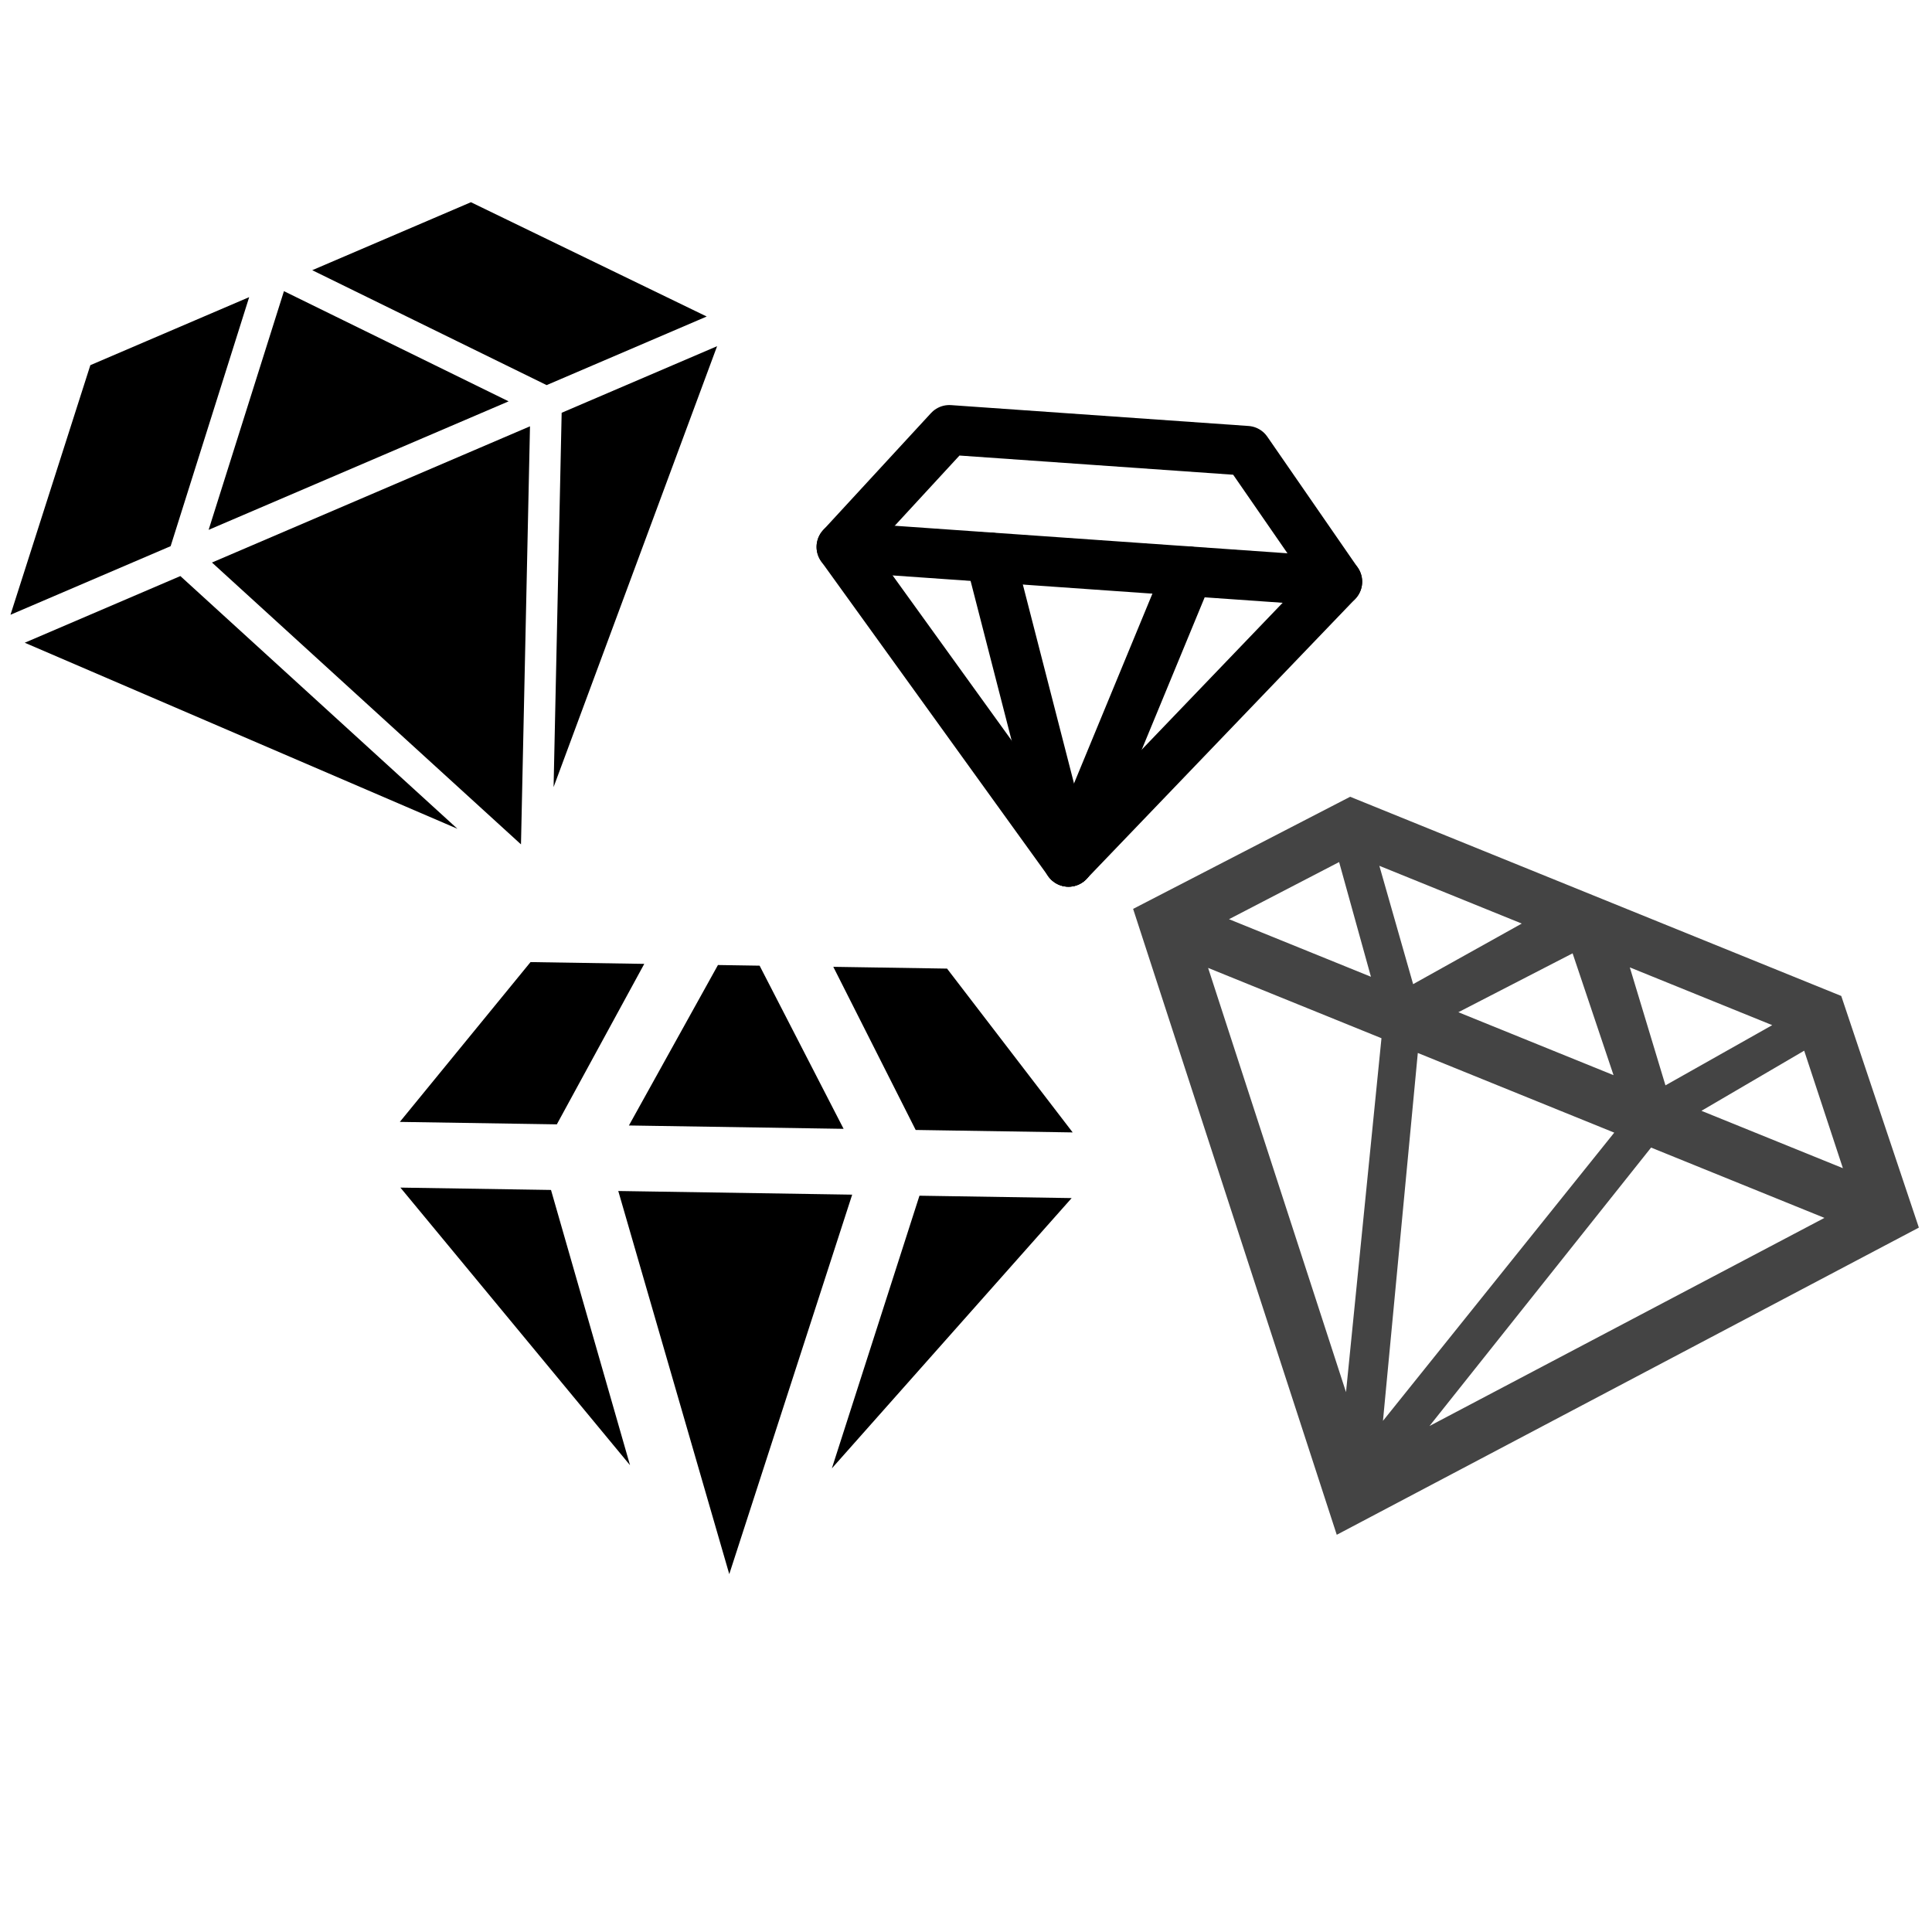 <svg xmlns="http://www.w3.org/2000/svg" xmlns:xlink="http://www.w3.org/1999/xlink" version="1.1" width="5000" height="5000" viewBox="0 0 1000 1000" xml:space="preserve">
<desc>Created with Fabric.js 3.5.0</desc>
<defs>
</defs>
<rect x="0" y="0" width="100%" height="100%" fill="#ffffff"/>
<g transform="matrix(6.406 -2.744 2.744 6.406 207.424 291.949)" id="529456">
<path style="stroke: none; stroke-width: 1; stroke-dasharray: none; stroke-linecap: butt; stroke-dashoffset: 0; stroke-linejoin: miter; stroke-miterlimit: 4; is-custom-font: none; font-file-url: none; fill: rgb(0,0,0); fill-rule: nonzero; opacity: 1;" vector-effect="non-scaling-stroke" transform=" translate(-497.927, -375.45)" d="M 494.211 354.161 l 1.174 -1.366 H 482.552 L 469.8 367.5 h 12.94 Z m -8.4 13.336 H 510.05 l -6.589 -7.664 l -5.528 -6.429 l -8.354 9.713 Z m -15.856 2.329 l 24.1 25.356 L 482.53 369.826 Z m 40.824 0 h -2.1 l -8.829 0 H 485.083 l 12.774 28.1 l 0.082 0.178 l 12.17 -26.8 Z m -8.94 25.322 l 24.057 -25.32 H 513.337 Z m 24.215 -27.65 L 513.3 352.8 H 500.478 l 12.642 14.7 Z" stroke-linecap="round"/>
</g>
<g transform="matrix(0.412 -0.279 0.279 0.412 460.561 500.004)" id="886795">
<g style="" vector-effect="non-scaling-stroke">
		<g transform="matrix(13.653 9.56 -9.56 13.653 -301.77 157.093)" id="invisible_box">
<rect style="stroke: none; stroke-width: 1; stroke-dasharray: none; stroke-linecap: butt; stroke-dashoffset: 0; stroke-linejoin: miter; stroke-miterlimit: 4; is-custom-font: none; font-file-url: none; fill: none; fill-rule: nonzero; opacity: 1;" x="-24" y="-24" rx="0" ry="0" width="48" height="48"/>
</g>
		<g transform="matrix(13.653 9.56 -9.56 13.653 -177.973 -19.709)" id="Q3_icons">
<polygon style="stroke: none; stroke-width: 1; stroke-dasharray: none; stroke-linecap: butt; stroke-dashoffset: 0; stroke-linejoin: miter; stroke-miterlimit: 4; is-custom-font: none; font-file-url: none; fill: rgb(0,0,0); fill-rule: nonzero; opacity: 1;" points="6.7,5.05 1.3,-5.05 -1.3,-5.05 -6.7,5.05 6.7,5.05 "/>
</g>
		<g transform="matrix(13.653 9.56 -9.56 13.653 -361.599 -148.285)" id="Q3_icons">
<polygon style="stroke: none; stroke-width: 1; stroke-dasharray: none; stroke-linecap: butt; stroke-dashoffset: 0; stroke-linejoin: miter; stroke-miterlimit: 4; is-custom-font: none; font-file-url: none; fill: rgb(0,0,0); fill-rule: nonzero; opacity: 1;" points="7.55,-5.05 0.45,-5.05 -7.55,5.05 2.25,5.05 7.55,-5.05 "/>
</g>
		<g transform="matrix(13.653 9.56 -9.56 13.653 5.654 108.868)" id="Q3_icons">
<polygon style="stroke: none; stroke-width: 1; stroke-dasharray: none; stroke-linecap: butt; stroke-dashoffset: 0; stroke-linejoin: miter; stroke-miterlimit: 4; is-custom-font: none; font-file-url: none; fill: rgb(0,0,0); fill-rule: nonzero; opacity: 1;" points="7.55,5.05 -0.45,-5.05 -7.55,-5.05 -2.25,5.05 7.55,5.05 "/>
</g>
		<g transform="matrix(13.653 9.56 -9.56 13.653 -379.203 267.677)" id="Q3_icons">
<polygon style="stroke: none; stroke-width: 1; stroke-dasharray: none; stroke-linecap: butt; stroke-dashoffset: 0; stroke-linejoin: miter; stroke-miterlimit: 4; is-custom-font: none; font-file-url: none; fill: rgb(0,0,0); fill-rule: nonzero; opacity: 1;" points="-7.3,-11.9 0,11.9 7.3,-11.9 -7.3,-11.9 "/>
</g>
		<g transform="matrix(13.653 9.56 -9.56 13.653 -160.821 352.43)" id="Q3_icons">
<polygon style="stroke: none; stroke-width: 1; stroke-dasharray: none; stroke-linecap: butt; stroke-dashoffset: 0; stroke-linejoin: miter; stroke-miterlimit: 4; is-custom-font: none; font-file-url: none; fill: rgb(0,0,0); fill-rule: nonzero; opacity: 1;" points="-7.35,8.55 7.35,-8.55 -2.15,-8.55 -7.35,8.55 "/>
</g>
		<g transform="matrix(13.653 9.56 -9.56 13.653 -532.852 91.931)" id="Q3_icons">
<polygon style="stroke: none; stroke-width: 1; stroke-dasharray: none; stroke-linecap: butt; stroke-dashoffset: 0; stroke-linejoin: miter; stroke-miterlimit: 4; is-custom-font: none; font-file-url: none; fill: rgb(0,0,0); fill-rule: nonzero; opacity: 1;" points="-7.3,-8.55 7.3,8.55 2.1,-8.55 -7.3,-8.55 "/>
</g>
</g>
</g>
<g transform="matrix(0.027 -0.385 0.385 0.027 582.756 22.589)" id="760378">
<g style="" vector-effect="non-scaling-stroke">
		<g transform="matrix(0 16.667 -16.667 0 -816.667 0.001)">
<path style="stroke: rgb(0,0,0); stroke-width: 4; stroke-dasharray: none; stroke-linecap: round; stroke-dashoffset: 0; stroke-linejoin: round; stroke-miterlimit: 4; is-custom-font: none; font-file-url: none; fill: none; fill-rule: nonzero; opacity: 1;" transform=" translate(-24, -25)" d="M 12 8 H 36 L 44 18 L 24 42 L 4 18 L 12 8 Z" stroke-linecap="round"/>
</g>
		<g transform="matrix(0 16.667 -16.667 0 -700 0.001)">
<path style="stroke: rgb(0,0,0); stroke-width: 4; stroke-dasharray: none; stroke-linecap: round; stroke-dashoffset: 0; stroke-linejoin: round; stroke-miterlimit: 4; is-custom-font: none; font-file-url: none; fill: none; fill-rule: nonzero; opacity: 1;" transform=" translate(-24, -18)" d="M 4 18 L 44 18" stroke-linecap="round"/>
</g>
		<g transform="matrix(0 16.667 -16.667 0 -900 -66.666)">
<path style="stroke: rgb(0,0,0); stroke-width: 4; stroke-dasharray: none; stroke-linecap: round; stroke-dashoffset: 0; stroke-linejoin: round; stroke-miterlimit: 4; is-custom-font: none; font-file-url: none; fill: none; fill-rule: nonzero; opacity: 1;" transform=" translate(-20, -30)" d="M 24 42 L 16 18" stroke-linecap="round"/>
</g>
		<g transform="matrix(0 16.667 -16.667 0 -900 66.667)">
<path style="stroke: rgb(0,0,0); stroke-width: 4; stroke-dasharray: none; stroke-linecap: round; stroke-dashoffset: 0; stroke-linejoin: round; stroke-miterlimit: 4; is-custom-font: none; font-file-url: none; fill: none; fill-rule: nonzero; opacity: 1;" transform=" translate(-28, -30)" d="M 24 42 L 32 18" stroke-linecap="round"/>
</g>
</g>
</g>
<g transform="matrix(25.419 10.31 -10.31 25.419 758.92 629.179)" id="601102">
<path style="stroke: none; stroke-width: 1; stroke-dasharray: none; stroke-linecap: butt; stroke-dashoffset: 0; stroke-linejoin: miter; stroke-miterlimit: 4; is-custom-font: none; font-file-url: none; fill: rgb(68,68,68); fill-rule: nonzero; opacity: 1;" vector-effect="non-scaling-stroke" transform=" translate(-8, -8.5)" d="M 13 2 h -10 l -3 3.5 l 8 9.5 l 8 -9.5 z M 4.64 5 h -2.89 l 1.52 -1.78 z M 6.42 5 l 1.58 -1.84 l 1.58 1.84 h -3.16 z M 10 6 l -2 6.68 l -2 -6.68 h 4 z M 5.26 6 l 1.89 6.44 l -5.42 -6.44 h 3.53 z M 10.75 6 h 3.53 l -5.43 6.44 z M 11.37 5 l 1.37 -1.78 l 1.51 1.78 h -2.9 z M 12 3 l -1.44 1.81 l -1.46 -1.81 h 2.9 z M 5.43 4.83 l -1.43 -1.83 h 2.9 z" stroke-linecap="round"/>
</g>
</svg>